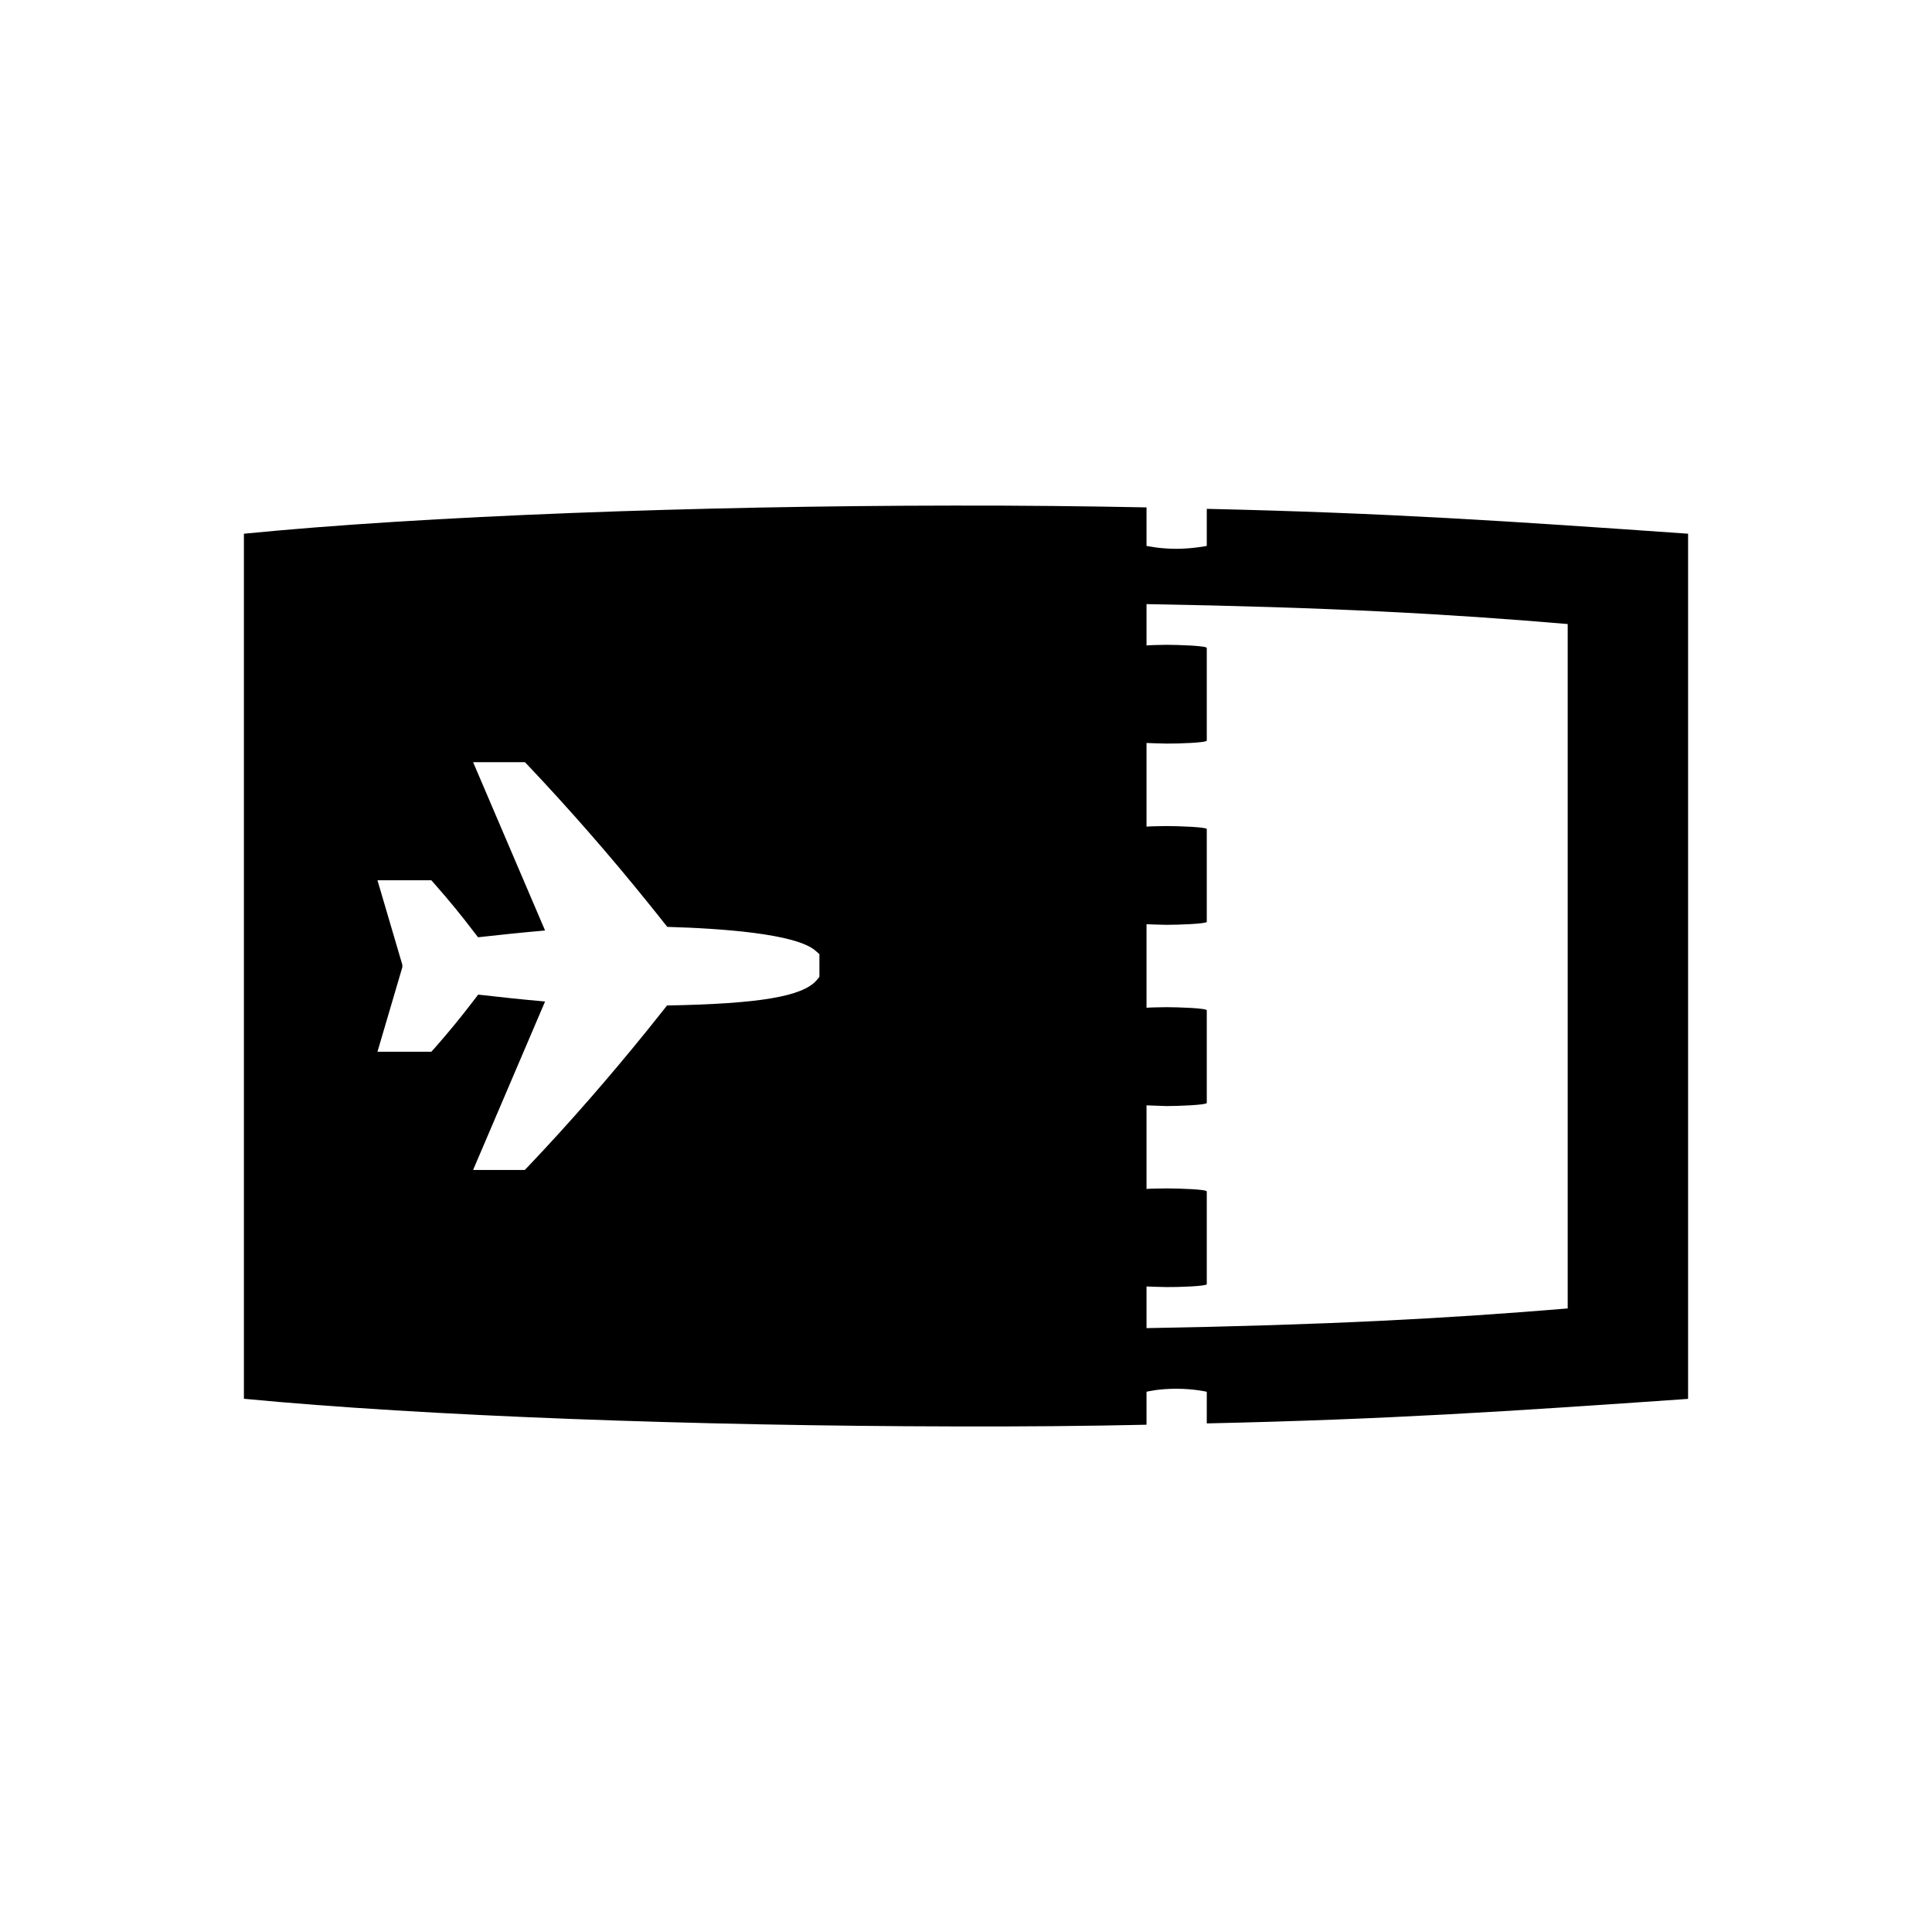 <?xml version="1.0" encoding="UTF-8" standalone="no"?>
<svg width="16px" height="16px" viewBox="0 0 16 16" version="1.1" xmlns="http://www.w3.org/2000/svg" xmlns:xlink="http://www.w3.org/1999/xlink">
    <!-- Generator: Sketch 3.6.1 (26313) - http://www.bohemiancoding.com/sketch -->
    <title>billetes_01</title>
    <desc>Created with Sketch.</desc>
    <defs></defs>
    <g id="Page-1" stroke="none" stroke-width="1" fill="none" fill-rule="evenodd">
        <g id="billetes_01" fill="#000000">
            <path d="M9.994,4.214 L9.994,4.521 C9.994,4.521 9.875,4.545 9.74,4.545 C9.604,4.545 9.495,4.521 9.495,4.521 L9.495,4.202 C8.996,4.192 8.464,4.186 7.891,4.187 C5.785,4.189 3.515,4.272 2.02,4.42 L2.02,11.584 C3.515,11.728 5.785,11.809 7.893,11.813 C8.464,11.815 8.996,11.81 9.495,11.799 L9.495,11.526 C9.495,11.526 9.589,11.501 9.74,11.501 C9.889,11.501 9.994,11.526 9.994,11.526 L9.994,11.788 C11.488,11.755 12.485,11.689 13.98,11.585 L13.98,4.42 C12.485,4.315 11.488,4.248 9.994,4.214 L9.994,4.214 Z M6.786,8.09 L6.762,8.119 C6.644,8.253 6.288,8.313 5.524,8.327 C5.47,8.396 5.416,8.462 5.363,8.529 C5.047,8.92 4.716,9.3 4.376,9.658 L4.346,9.689 L3.918,9.689 L4.514,8.294 C4.33,8.278 4.143,8.258 3.96,8.237 L3.911,8.301 C3.817,8.424 3.713,8.551 3.602,8.677 L3.572,8.71 L3.126,8.71 L3.332,8.01 L3.332,7.99 L3.126,7.29 L3.572,7.29 L3.602,7.324 C3.714,7.451 3.816,7.575 3.911,7.7 L3.959,7.762 C4.139,7.742 4.328,7.722 4.514,7.706 L3.918,6.312 L4.347,6.312 L4.376,6.342 C4.716,6.702 5.047,7.08 5.363,7.472 C5.418,7.539 5.471,7.607 5.526,7.676 C5.976,7.689 6.588,7.732 6.752,7.872 L6.786,7.902 L6.786,8.09 L6.786,8.09 Z M12.983,10.836 C11.987,10.919 10.99,10.973 9.495,10.999 L9.495,10.654 C9.495,10.654 9.621,10.659 9.661,10.659 C9.756,10.66 9.994,10.652 9.994,10.635 L9.994,9.867 C9.994,9.849 9.756,9.842 9.661,9.842 C9.621,9.842 9.495,9.844 9.495,9.847 L9.495,9.154 C9.495,9.154 9.621,9.159 9.661,9.16 C9.756,9.16 9.994,9.151 9.994,9.134 L9.994,8.367 C9.994,8.349 9.756,8.341 9.661,8.341 C9.621,8.341 9.495,8.344 9.495,8.346 L9.495,7.654 C9.495,7.654 9.621,7.659 9.661,7.659 C9.756,7.659 9.994,7.651 9.994,7.634 L9.994,6.866 C9.994,6.849 9.756,6.841 9.661,6.841 C9.621,6.841 9.495,6.844 9.495,6.846 L9.495,6.153 C9.495,6.153 9.621,6.158 9.661,6.158 C9.756,6.159 9.994,6.151 9.994,6.133 L9.994,5.366 C9.994,5.348 9.756,5.34 9.661,5.34 C9.621,5.34 9.495,5.343 9.495,5.346 L9.495,5.003 C10.99,5.029 11.987,5.083 12.983,5.168 L12.983,10.836 L12.983,10.836 Z"></path>
        </g>
    </g>
</svg>